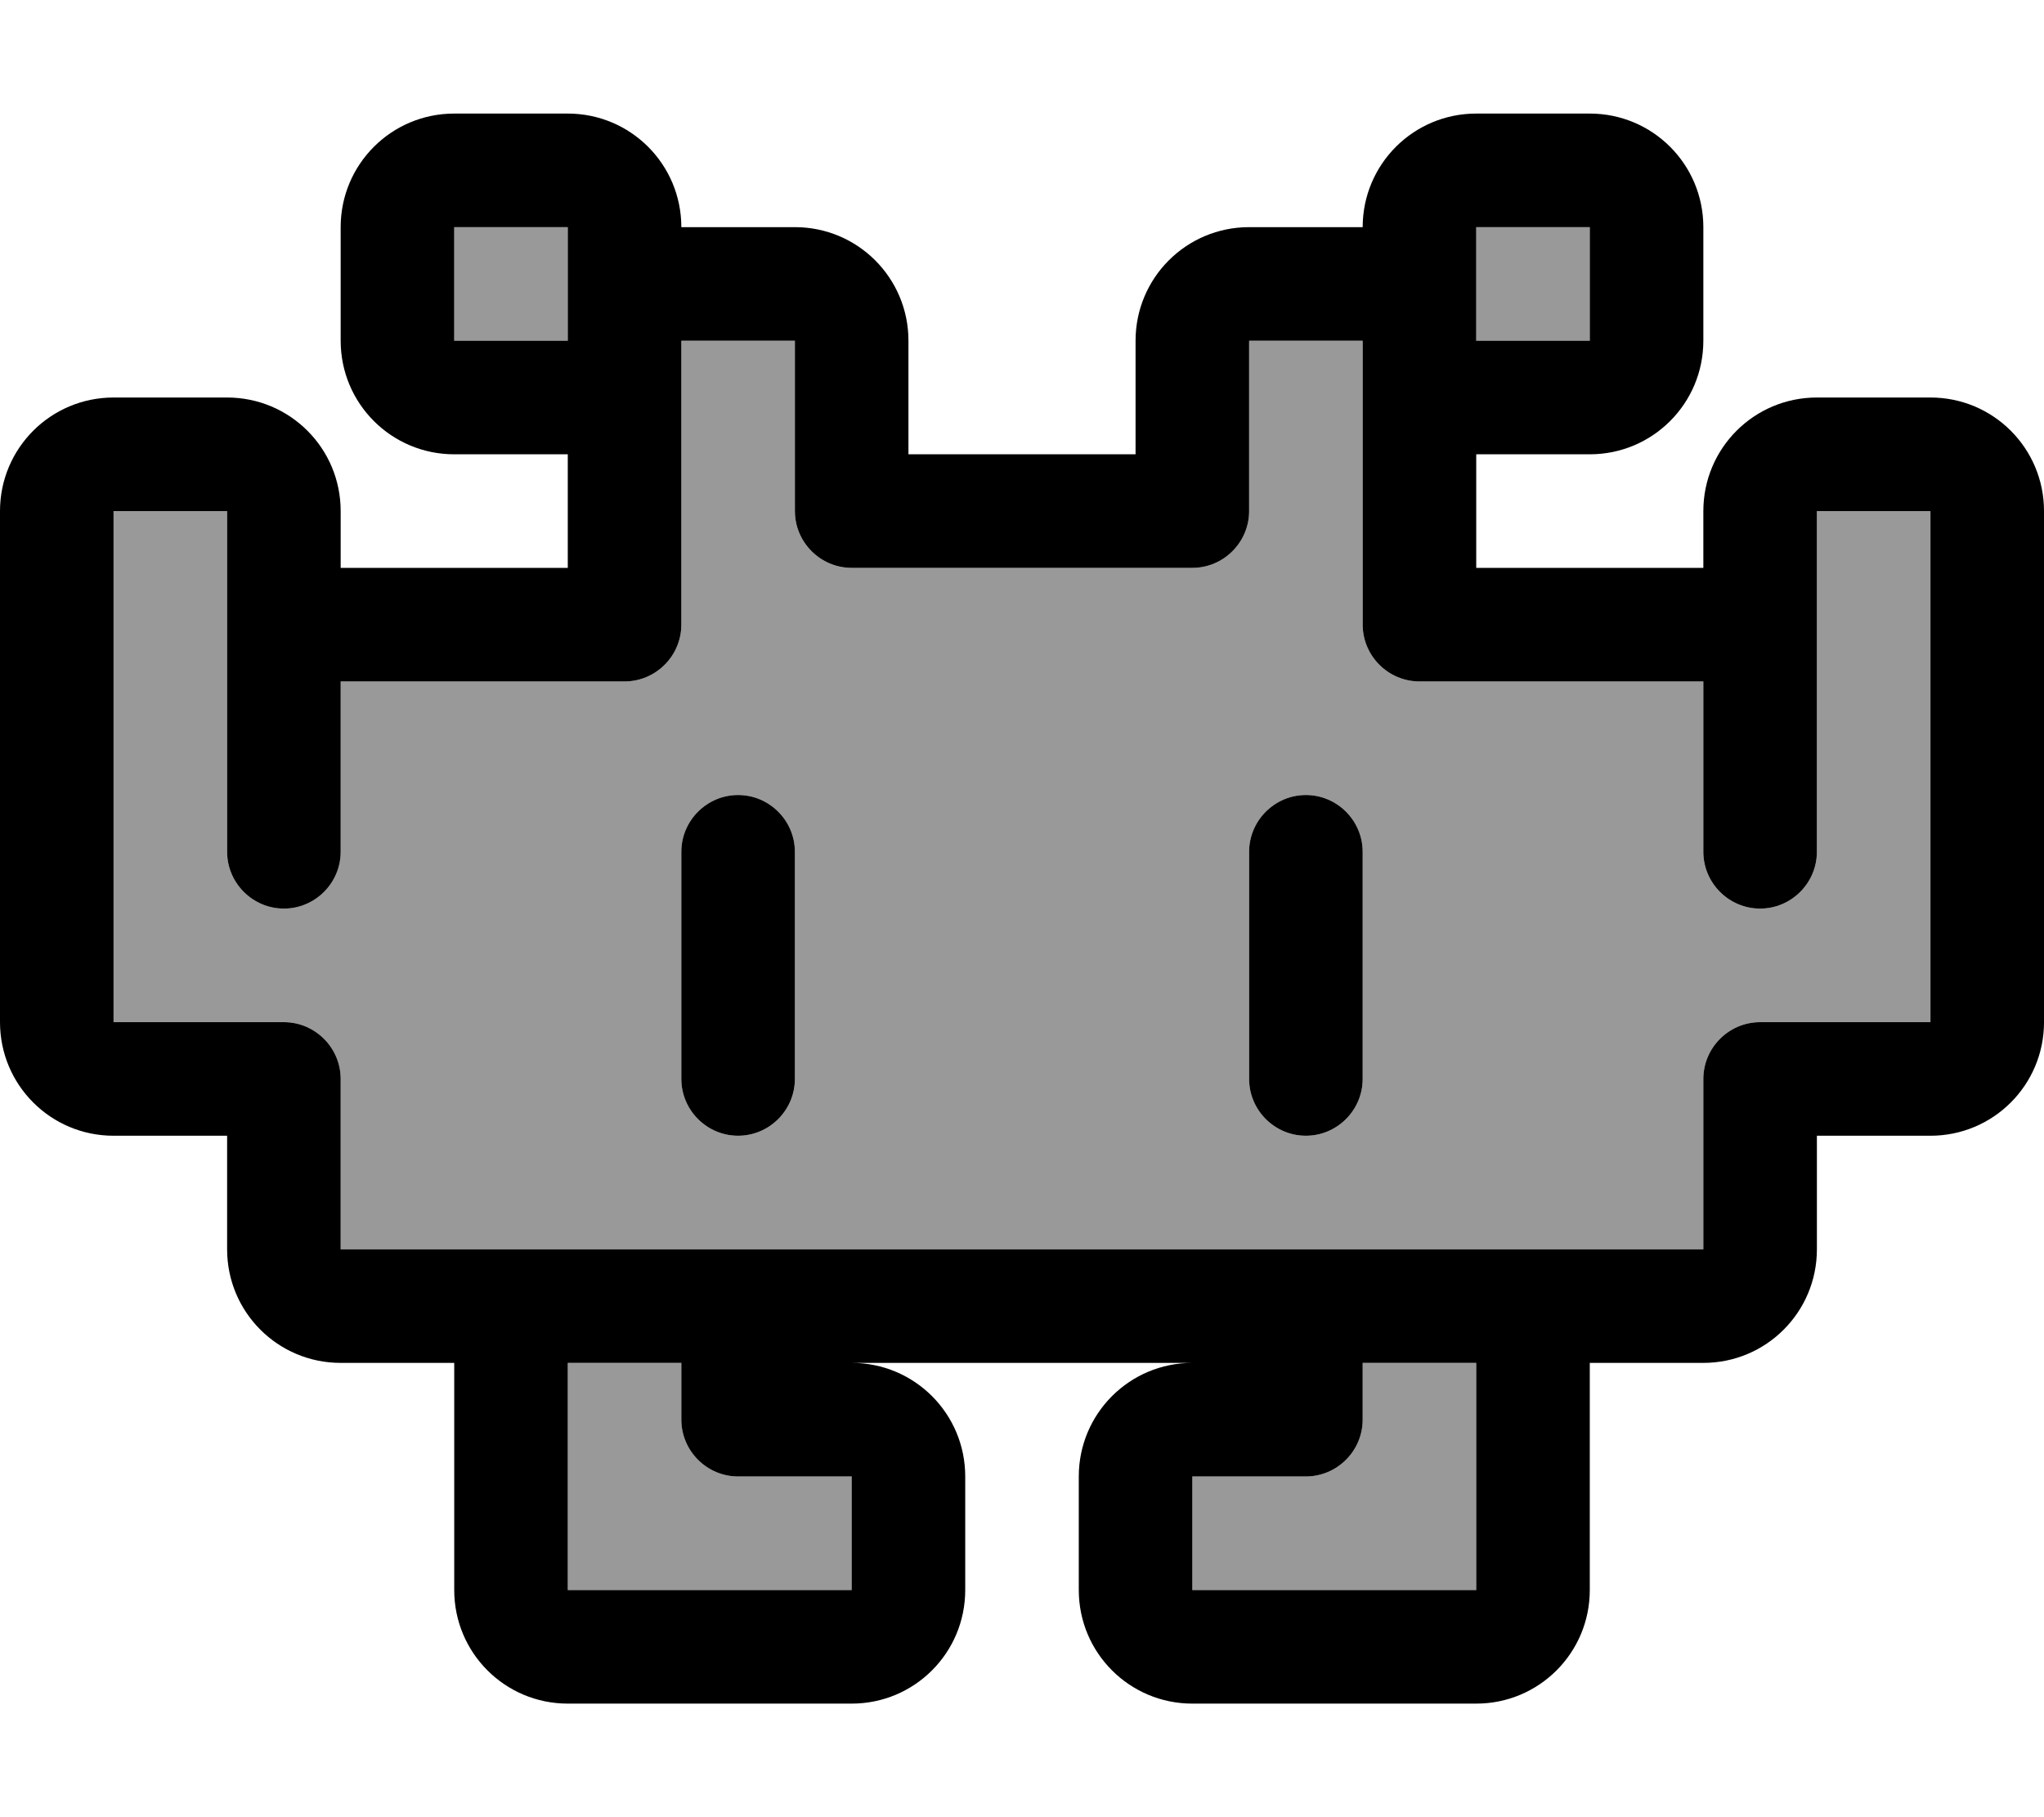 <svg xmlns="http://www.w3.org/2000/svg" viewBox="0 0 576 512"><!--! Font Awesome Pro 7.0.0 by @fontawesome - https://fontawesome.com License - https://fontawesome.com/license (Commercial License) Copyright 2025 Fonticons, Inc. --><path opacity=".4" fill="currentColor" d="M32 144l0 144 48 0c8.8 0 16 7.2 16 16l0 48 384 0 0-48c0-8.8 7.2-16 16-16l48 0 0-144-32 0 0 96c0 8.8-7.2 16-16 16s-16-7.2-16-16l0-48-80 0c-8.8 0-16-7.2-16-16l0-80-32 0 0 48c0 8.8-7.2 16-16 16l-96 0c-8.8 0-16-7.2-16-16l0-48-32 0 0 80c0 8.8-7.2 16-16 16l-80 0 0 48c0 8.8-7.2 16-16 16s-16-7.2-16-16l0-96-32 0zm96-80l0 32 32 0 0-32-32 0zm32 320l0 64 80 0 0-32-32 0c-8.8 0-16-7.2-16-16l0-16-32 0zm32-144c0-8.8 7.2-16 16-16s16 7.2 16 16l0 64c0 8.8-7.2 16-16 16s-16-7.2-16-16l0-64zM336 416l0 32 80 0 0-64-32 0 0 16c0 8.8-7.2 16-16 16l-32 0zm16-176c0-8.8 7.2-16 16-16s16 7.2 16 16l0 64c0 8.8-7.2 16-16 16s-16-7.2-16-16l0-64zM416 64l0 32 32 0 0-32-32 0z"/><path fill="currentColor" d="M128 32c-17.7 0-32 14.3-32 32l0 32c0 17.7 14.3 32 32 32l32 0 0 32-64 0 0-16c0-17.7-14.3-32-32-32l-32 0c-17.7 0-32 14.3-32 32L0 288c0 17.7 14.3 32 32 32l32 0 0 32c0 17.7 14.3 32 32 32l32 0 0 64c0 17.7 14.3 32 32 32l80 0c17.7 0 32-14.3 32-32l0-32c0-17.7-14.3-32-32-32l96 0c-17.7 0-32 14.3-32 32l0 32c0 17.7 14.3 32 32 32l80 0c17.7 0 32-14.3 32-32l0-64 32 0c17.7 0 32-14.3 32-32l0-32 32 0c17.7 0 32-14.3 32-32l0-144c0-17.7-14.3-32-32-32l-32 0c-17.7 0-32 14.3-32 32l0 16-64 0 0-32 32 0c17.7 0 32-14.3 32-32l0-32c0-17.7-14.3-32-32-32l-32 0c-17.7 0-32 14.3-32 32l-32 0c-17.7 0-32 14.3-32 32l0 32-64 0 0-32c0-17.7-14.3-32-32-32l-32 0c0-17.7-14.3-32-32-32l-32 0zM480 192l0 48c0 8.8 7.2 16 16 16s16-7.2 16-16l0-96 32 0 0 144-48 0c-8.8 0-16 7.2-16 16l0 48-384 0 0-48c0-8.8-7.2-16-16-16l-48 0 0-144 32 0 0 96c0 8.8 7.2 16 16 16s16-7.2 16-16l0-48 80 0c8.8 0 16-7.2 16-16l0-80 32 0 0 48c0 8.8 7.2 16 16 16l96 0c8.8 0 16-7.2 16-16l0-48 32 0 0 80c0 8.8 7.2 16 16 16l80 0zM128 96l0-32 32 0 0 32-32 0zm320 0l-32 0 0-32 32 0 0 32zM160 448l0-64 32 0 0 16c0 8.8 7.2 16 16 16l32 0 0 32-80 0zm224-48l0-16 32 0 0 64-80 0 0-32 32 0c8.8 0 16-7.2 16-16zM224 240c0-8.8-7.2-16-16-16s-16 7.2-16 16l0 64c0 8.8 7.2 16 16 16s16-7.2 16-16l0-64zm160 0c0-8.8-7.2-16-16-16s-16 7.2-16 16l0 64c0 8.8 7.2 16 16 16s16-7.2 16-16l0-64z"/></svg>